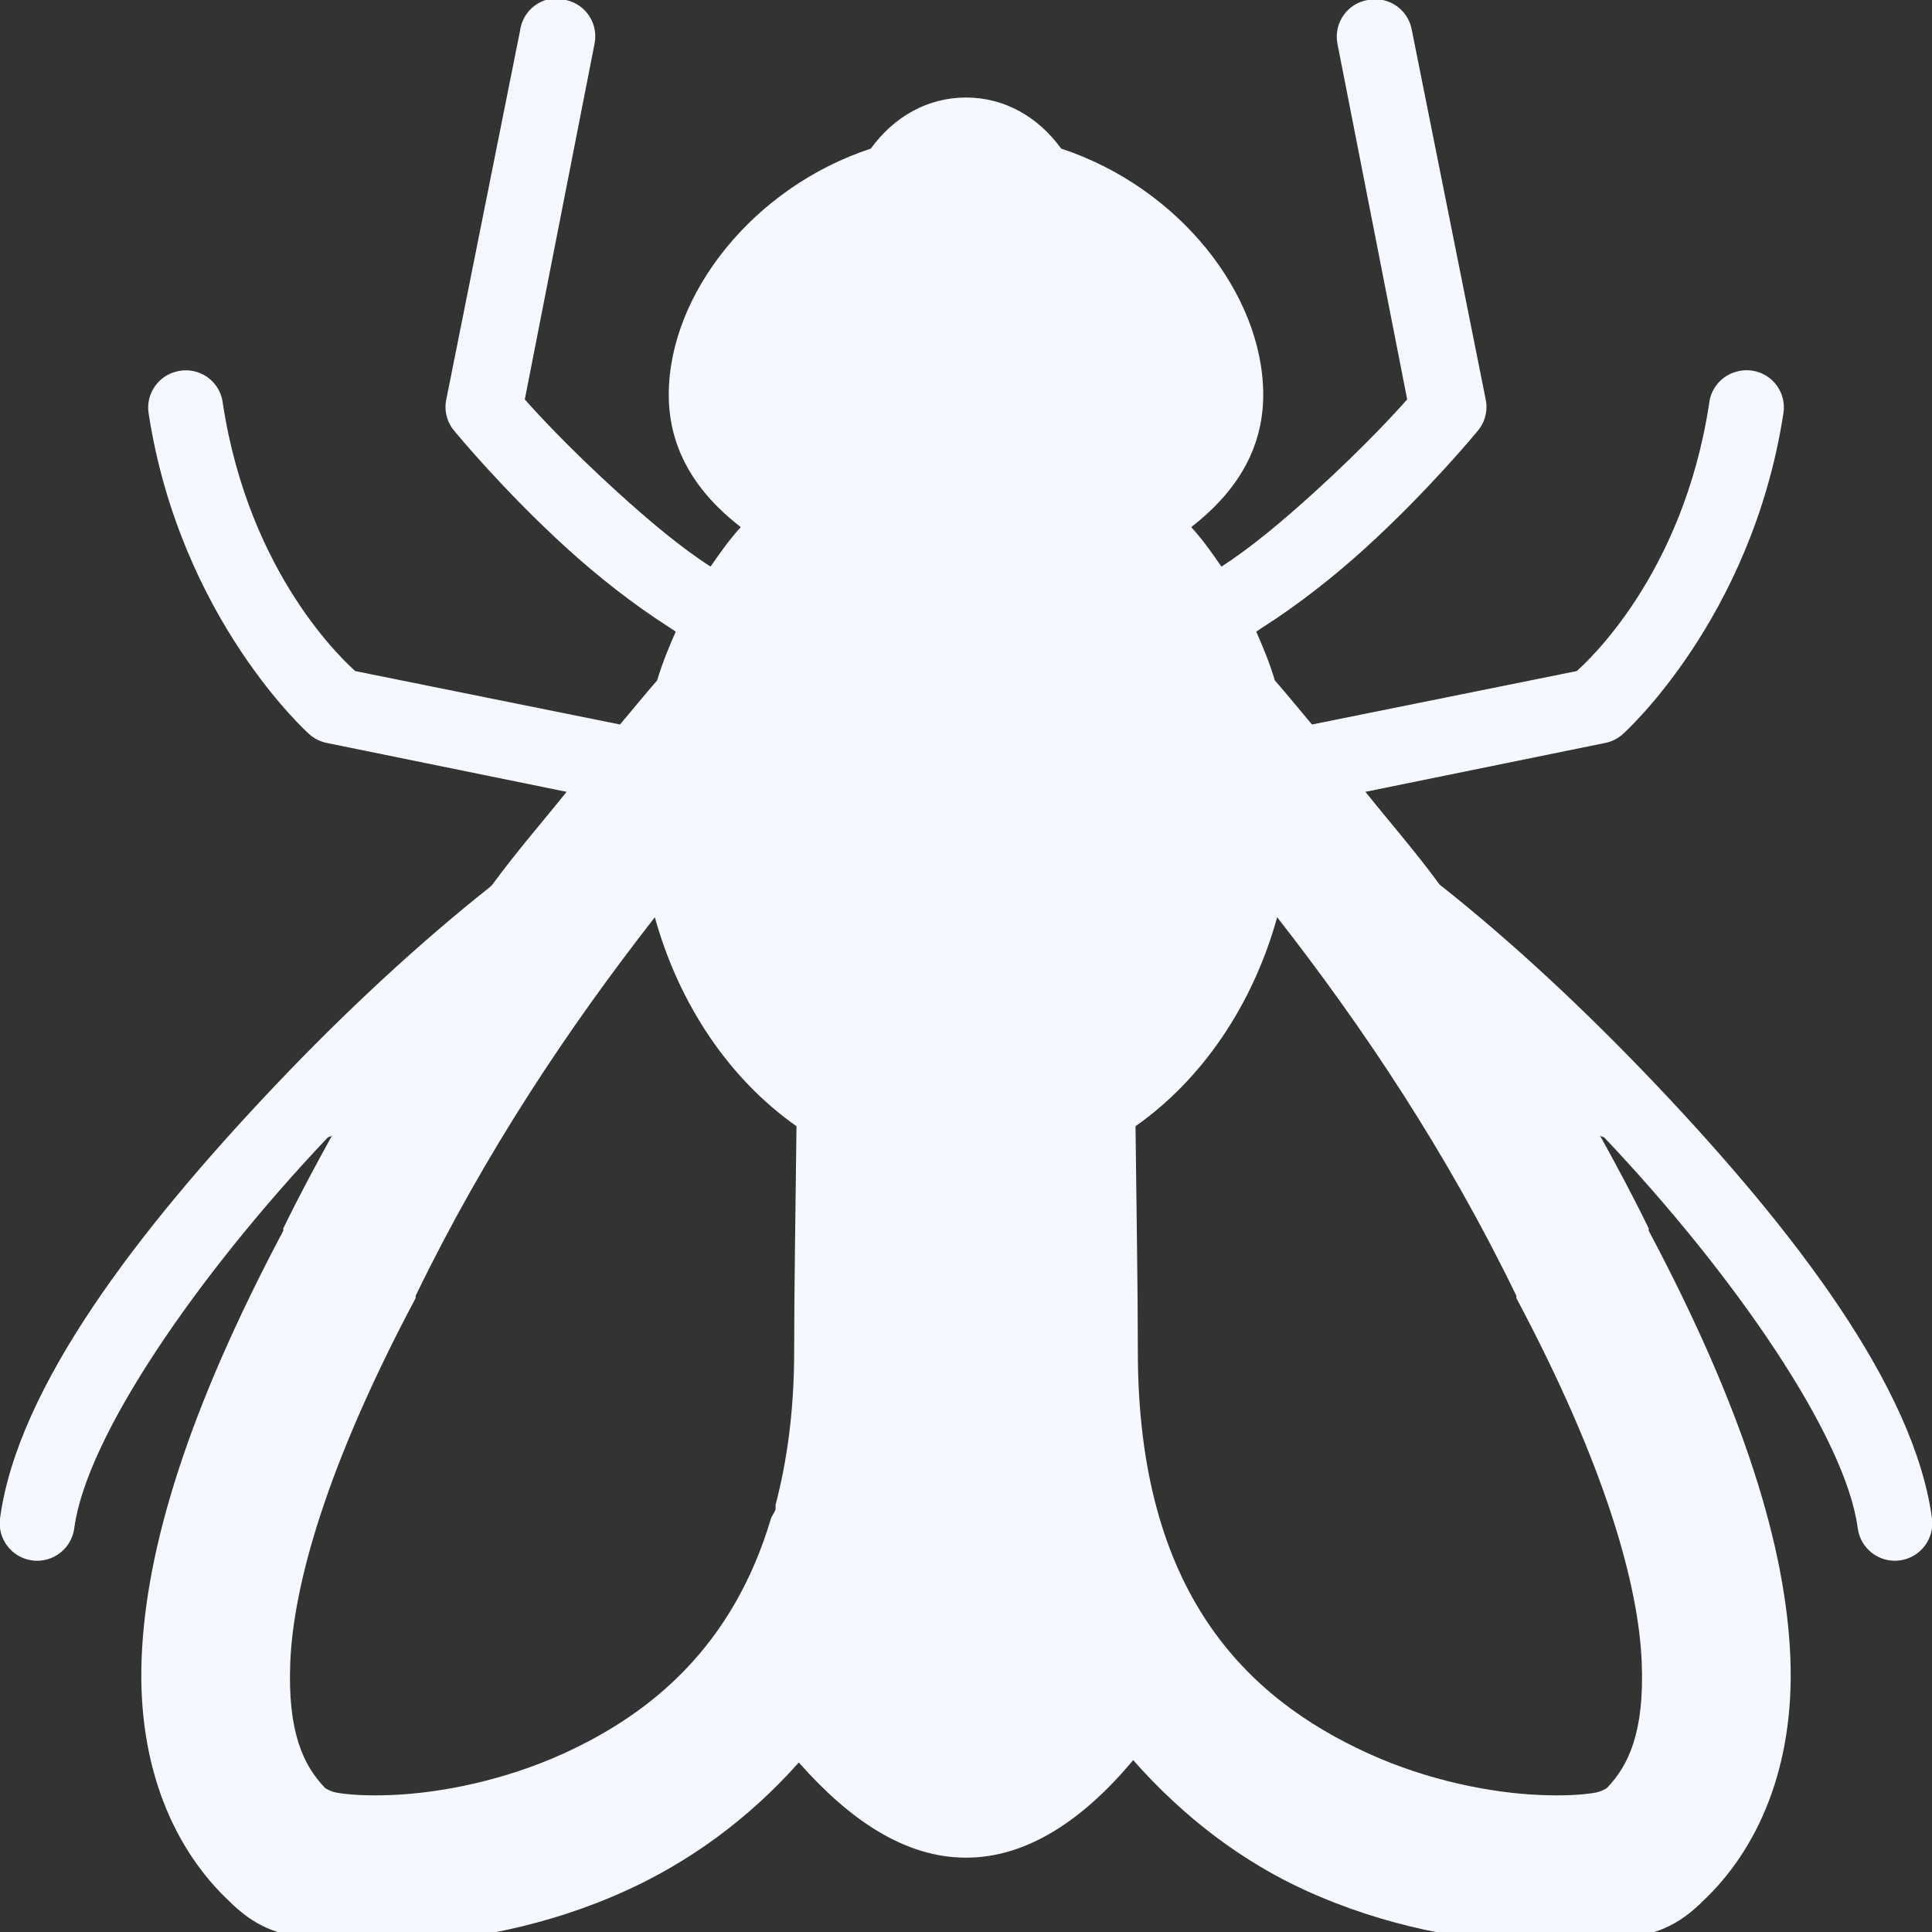 <?xml version="1.0" encoding="utf-8"?>
<!-- Generator: Adobe Illustrator 16.0.0, SVG Export Plug-In . SVG Version: 6.00 Build 0)  -->
<!DOCTYPE svg PUBLIC "-//W3C//DTD SVG 1.1//EN" "http://www.w3.org/Graphics/SVG/1.1/DTD/svg11.dtd">
<svg version="1.1" id="Layer_1" xmlns="http://www.w3.org/2000/svg" xmlns:xlink="http://www.w3.org/1999/xlink" x="0px" y="0px"
	 width="200px" height="200px" viewBox="0 0 200 200" enable-background="new 0 0 200 200" xml:space="preserve">
<rect x="0" y="0" width="200" height="200" fill="#333333" stroke="none"/>
<path fill="#F5F9FF" d="M56.49,0c-1.408,0.447-2.436,1.662-2.644,3.125l-7.692,38.461c-0.16,1.133,0.192,2.278,0.961,3.125
	c0,0,4.992,6.068,11.539,12.02c3.273,2.976,6.896,5.823,10.577,8.173c0.25,0.16,0.469,0.325,0.721,0.481
	c-0.712,1.622-1.408,3.306-1.923,5.048c-1.305,1.499-2.51,2.983-3.846,4.567l-27.404-5.529c-0.945-0.855-10.959-9.82-13.702-27.644
	c-0.196-2.116-2.07-3.671-4.185-3.476c-0.21,0.02-0.418,0.056-0.623,0.11c-1.938,0.476-3.191,2.355-2.884,4.327
	c3.28,21.318,16.586,33.173,16.586,33.173c0.537,0.497,1.204,0.831,1.923,0.961l24.76,5.048c-2.541,3.174-5.15,6.148-7.692,9.615
	c-0.064,0.088-0.176,0.152-0.24,0.241c-7.185,5.687-14.914,12.813-22.356,20.673C14.376,127.271,1.819,143.57,0,157.211
	c-0.266,2.125,1.241,4.062,3.365,4.328c2.125,0.265,4.062-1.242,4.327-3.366c1.258-9.435,12.691-26.118,26.202-40.384
	c0.118-0.125,0.363-0.117,0.481-0.241c-1.728,3.124-3.45,6.327-5.048,9.616c-0.032,0.064,0.031,0.175,0,0.24
	c-9.864,18.592-14.211,32.816-14.664,44.23c-0.448,11.308,3.384,19.873,9.134,25.24c0.109,0.109,0.134,0.139,0.241,0.24
	c2.916,2.766,5.27,3.127,7.933,3.605c2.76,0.497,5.926,0.627,9.375,0.481c6.898-0.293,15.248-1.731,23.558-5.529
	c6.318-2.887,12.482-7.239,17.789-13.221c5.274,5.971,10.999,9.855,17.308,9.855c6.346,0,12.151-3.931,17.308-10.097
	c5.333,6.052,11.423,10.553,17.788,13.462c8.311,3.798,16.66,5.236,23.559,5.529c3.448,0.146,6.614,0.015,9.375-0.481
	c2.662-0.479,5.016-0.84,7.932-3.605c0.107-0.102,0.133-0.131,0.241-0.24c5.751-5.367,9.582-13.933,9.134-25.24
	c-0.451-11.414-4.799-25.639-14.663-44.23c-0.031-0.066,0.032-0.176,0-0.24c-1.599-3.289-3.32-6.492-5.048-9.616
	c0.118,0.124,0.363,0.116,0.48,0.241c13.511,14.266,24.944,30.949,26.202,40.384c0.266,2.124,2.202,3.631,4.327,3.366
	c2.124-0.266,3.631-2.203,3.365-4.328c-1.818-13.641-14.376-29.939-28.365-44.711c-7.541-7.962-15.332-15.193-22.596-20.914
	c-2.543-3.467-5.152-6.441-7.693-9.615l24.76-5.048c0.72-0.131,1.387-0.464,1.924-0.961c0,0,13.307-11.854,16.586-33.173
	c0.34-2.097-1.084-4.073-3.182-4.413c-0.541-0.088-1.096-0.059-1.626,0.085c-1.576,0.399-2.731,1.747-2.885,3.366
	c-2.742,17.824-12.757,26.789-13.702,27.644L135.817,75c-1.337-1.584-2.542-3.068-3.847-4.567c-0.515-1.742-1.211-3.426-1.923-5.048
	c0.252-0.156,0.471-0.321,0.722-0.481c3.682-2.35,7.303-5.197,10.576-8.173c6.547-5.952,11.539-12.02,11.539-12.02
	c0.77-0.847,1.121-1.992,0.961-3.125l-7.691-38.461c-0.355-2.095-2.342-3.505-4.436-3.15c-0.045,0.008-0.088,0.016-0.133,0.025
	c-2.094,0.355-3.504,2.341-3.149,4.435c0.008,0.044,0.017,0.088,0.024,0.132l7.212,36.779c-1.054,1.192-4.271,4.757-9.615,9.615
	c-3.073,2.793-6.519,5.715-9.615,7.692c-0.989-1.436-1.975-2.825-3.125-4.086c4.489-3.478,7.452-7.916,7.452-13.702
	c0-10.427-8.766-21.485-20.914-25.48c-2.398-3.301-5.875-5.289-9.855-5.289s-7.458,1.987-9.856,5.289
	c-12.147,3.995-20.913,15.053-20.913,25.48c0,5.787,2.962,10.224,7.452,13.702c-1.15,1.261-2.136,2.65-3.125,4.086
	c-3.097-1.977-6.542-4.899-9.615-7.692c-5.344-4.858-8.562-8.423-9.615-9.615l7.211-36.779C61.984,2.49,60.661,0.445,58.583,0
	c-0.531-0.114-1.081-0.114-1.612,0C56.811-0.01,56.65-0.01,56.49,0z M67.789,94.952c2.514,9.078,7.756,16.78,14.664,21.634
	c-0.094,8.539-0.241,16.905-0.241,23.318c0,6.092-0.732,11.327-1.923,15.865c-0.024,0.07,0.023,0.169,0,0.24
	c-0.019,0.07,0.019,0.17,0,0.24c-0.116,0.351-0.368,0.613-0.481,0.961c-3.935,13.182-12.328,20.137-21.394,24.279
	c-6.209,2.838-12.788,4.115-17.789,4.327c-2.5,0.106-4.47-0.007-5.769-0.24c-0.65-0.117-1.089-0.415-1.202-0.481
	c-2.237-2.332-3.892-5.765-3.606-12.98c0.315-7.962,3.699-20.291,12.981-37.74c0.001-0.08,0.001-0.16,0-0.24
	C50.23,119.281,58.895,106.338,67.789,94.952z M132.211,94.952c8.895,11.386,17.559,24.329,24.76,39.183
	c-0.001,0.08-0.001,0.16,0,0.24c9.282,17.449,12.666,29.778,12.981,37.74c0.286,7.216-1.369,10.648-3.606,12.98
	c-0.113,0.066-0.552,0.364-1.201,0.481c-1.299,0.233-3.27,0.347-5.77,0.24c-5.002-0.212-11.579-1.489-17.789-4.327
	c-12.418-5.675-23.797-16.458-23.797-41.586c0-6.413-0.147-14.779-0.241-23.318C124.455,111.732,129.697,104.03,132.211,94.952z"/>
</svg>
